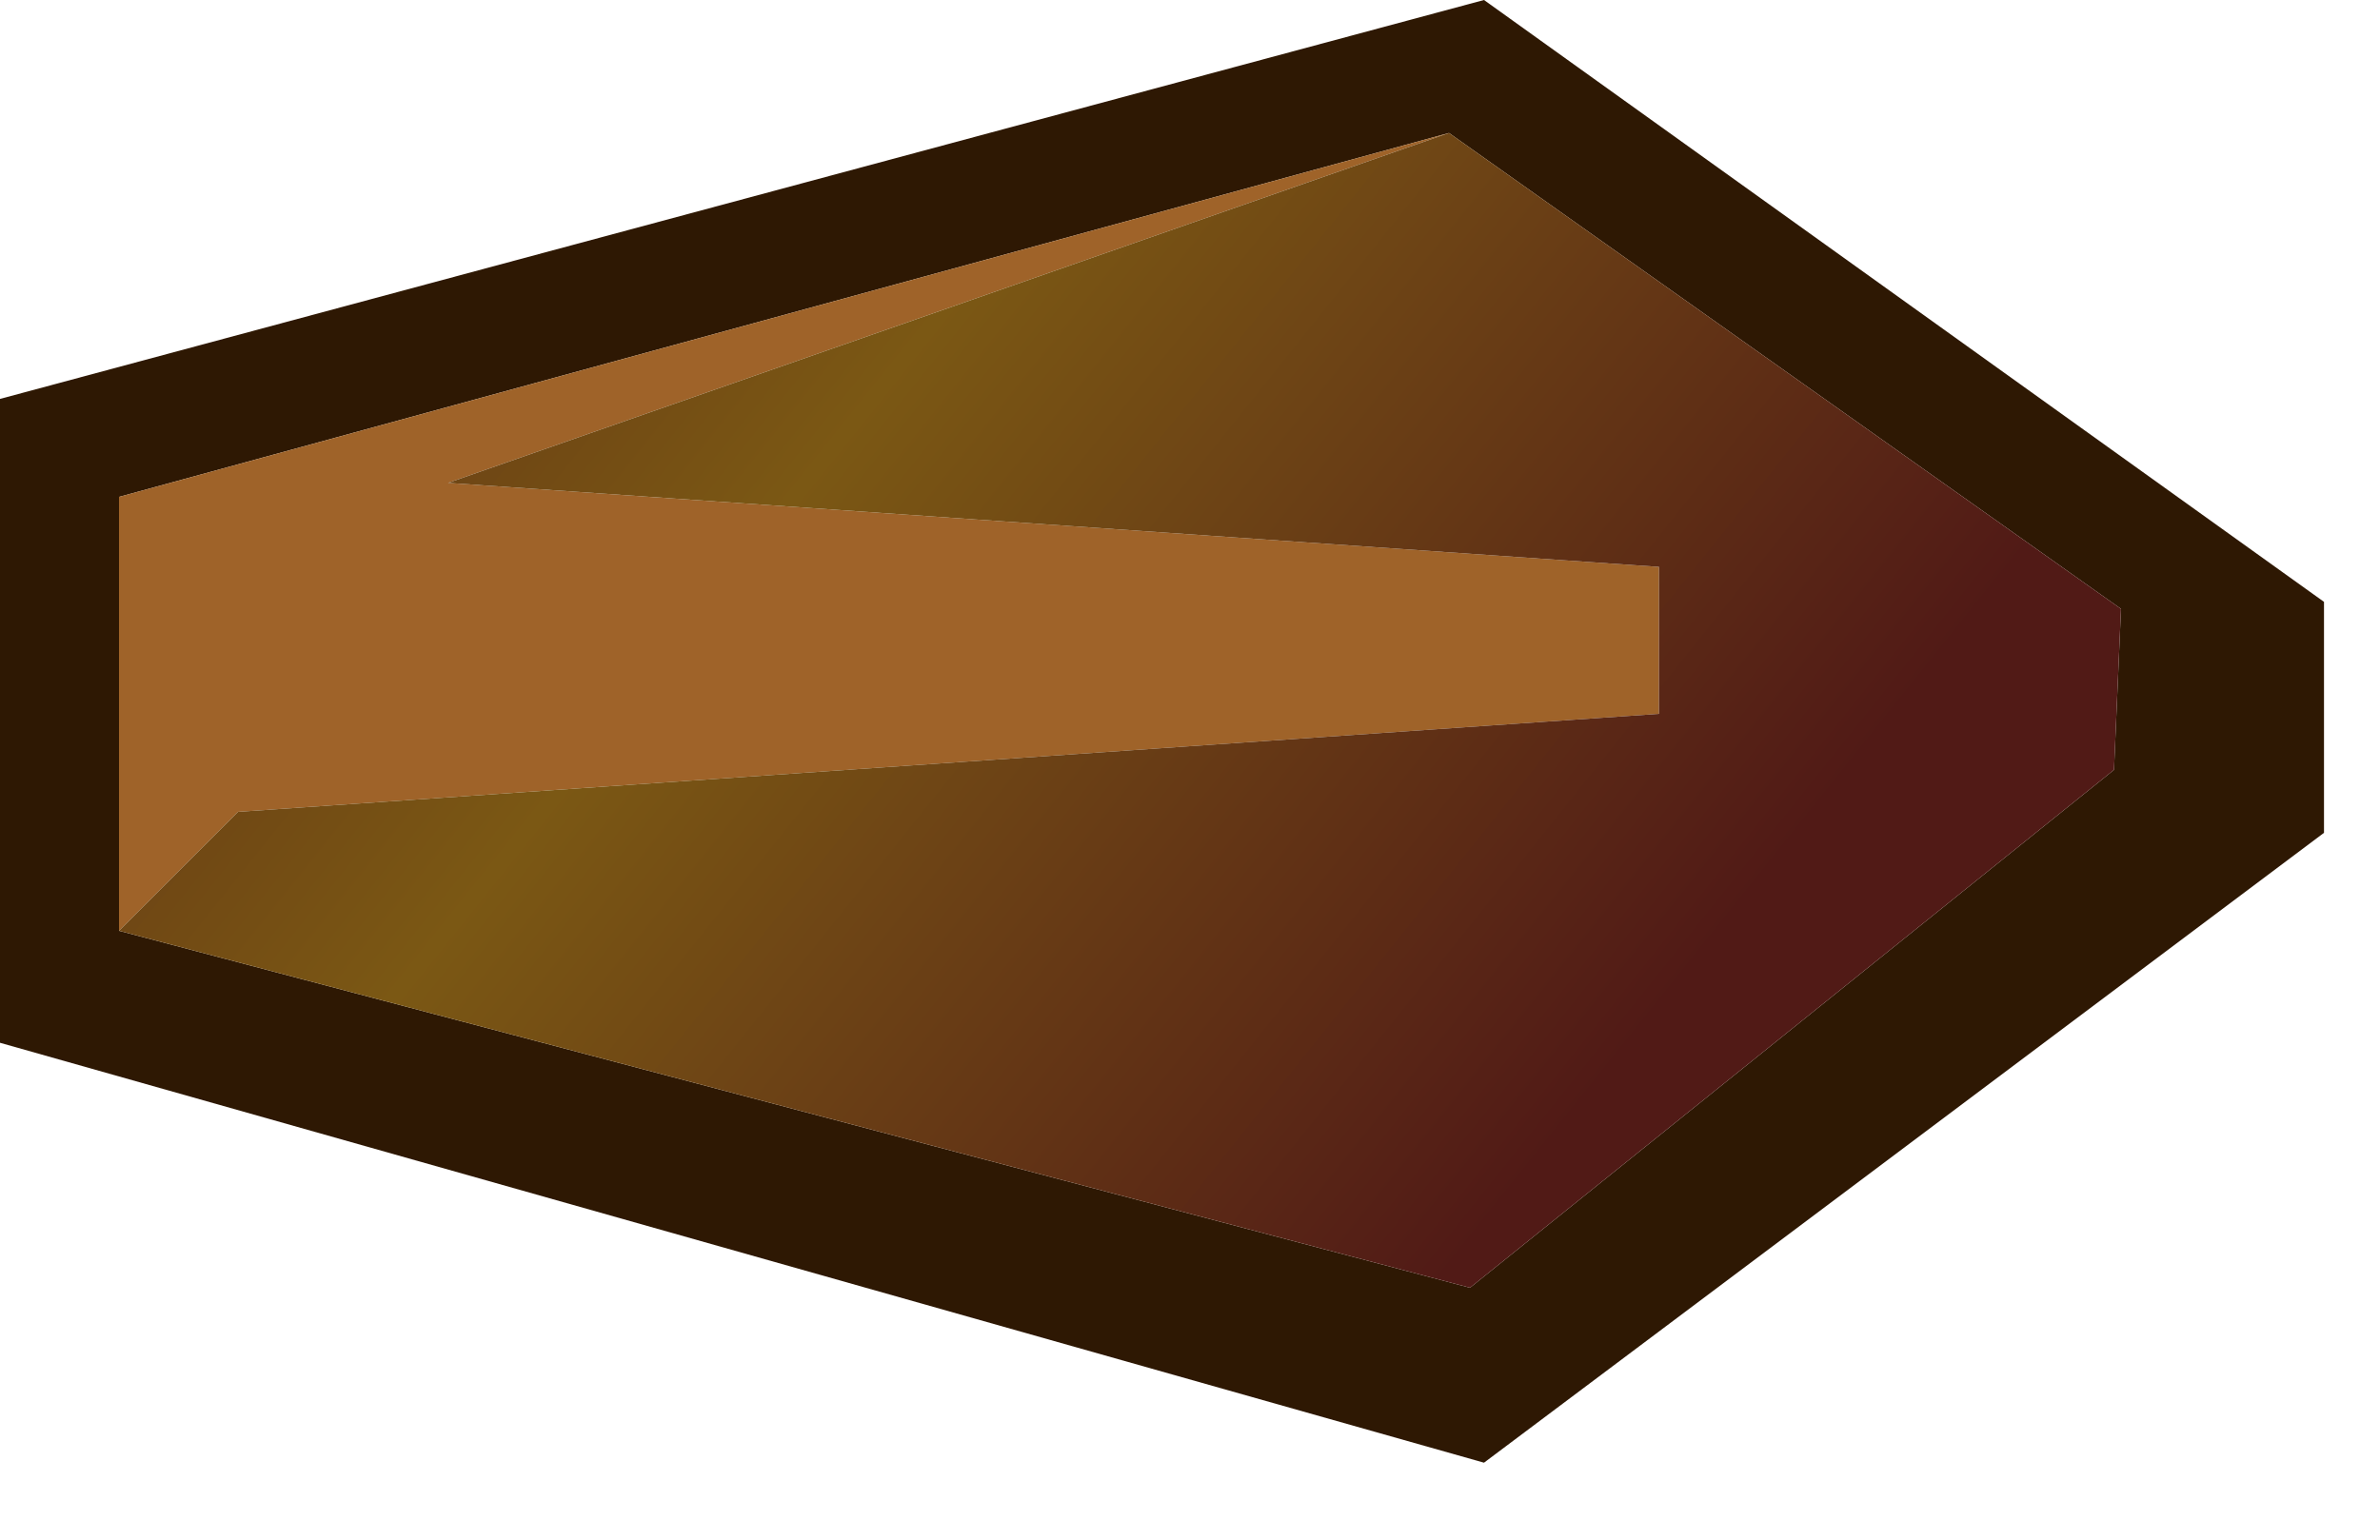 <?xml version="1.0" encoding="utf-8"?>
<svg version="1.1" id="Layer_1"
xmlns="http://www.w3.org/2000/svg"
xmlns:xlink="http://www.w3.org/1999/xlink"
width="17px" height="11px"
xml:space="preserve">
<g id="1110" transform="matrix(1, 0, 0, 1, -12.6, -3.5)">
<path style="fill:#2E1803;fill-opacity:1" d="M22.95,4.45L13.45 7.05L13.45 10.15L23.1 12.7L27.7 9L27.75 7.85L22.95 4.45M29.2,7.8L29.2 9.45L23.2 13.95L12.6 10.95L12.6 6.35L23.2 3.5L29.2 7.8" />
<path style="fill:#9F6329;fill-opacity:1" d="M13.45,7.05L22.95 4.45L15.8 6.95L24.45 7.55L24.45 8.6L14.3 9.3L13.45 10.15L13.45 7.05" />
<linearGradient
id="LinearGradID_344" gradientUnits="userSpaceOnUse" gradientTransform="matrix(-0.007, -0.005, 0.004, -0.005, 18.3, 7.15)" spreadMethod ="pad" x1="-819.2" y1="0" x2="819.2" y2="0" >
<stop  offset="0" style="stop-color:#511A16;stop-opacity:1" />
<stop  offset="0.506" style="stop-color:#7B5814;stop-opacity:1" />
<stop  offset="1" style="stop-color:#511A16;stop-opacity:1" />
</linearGradient>
<path style="fill:url(#LinearGradID_344) " d="M27.75,7.85L27.7 9L23.1 12.7L13.45 10.15L14.3 9.3L24.45 8.6L24.45 7.55L15.8 6.95L22.95 4.45L27.75 7.85" />
</g>
</svg>
